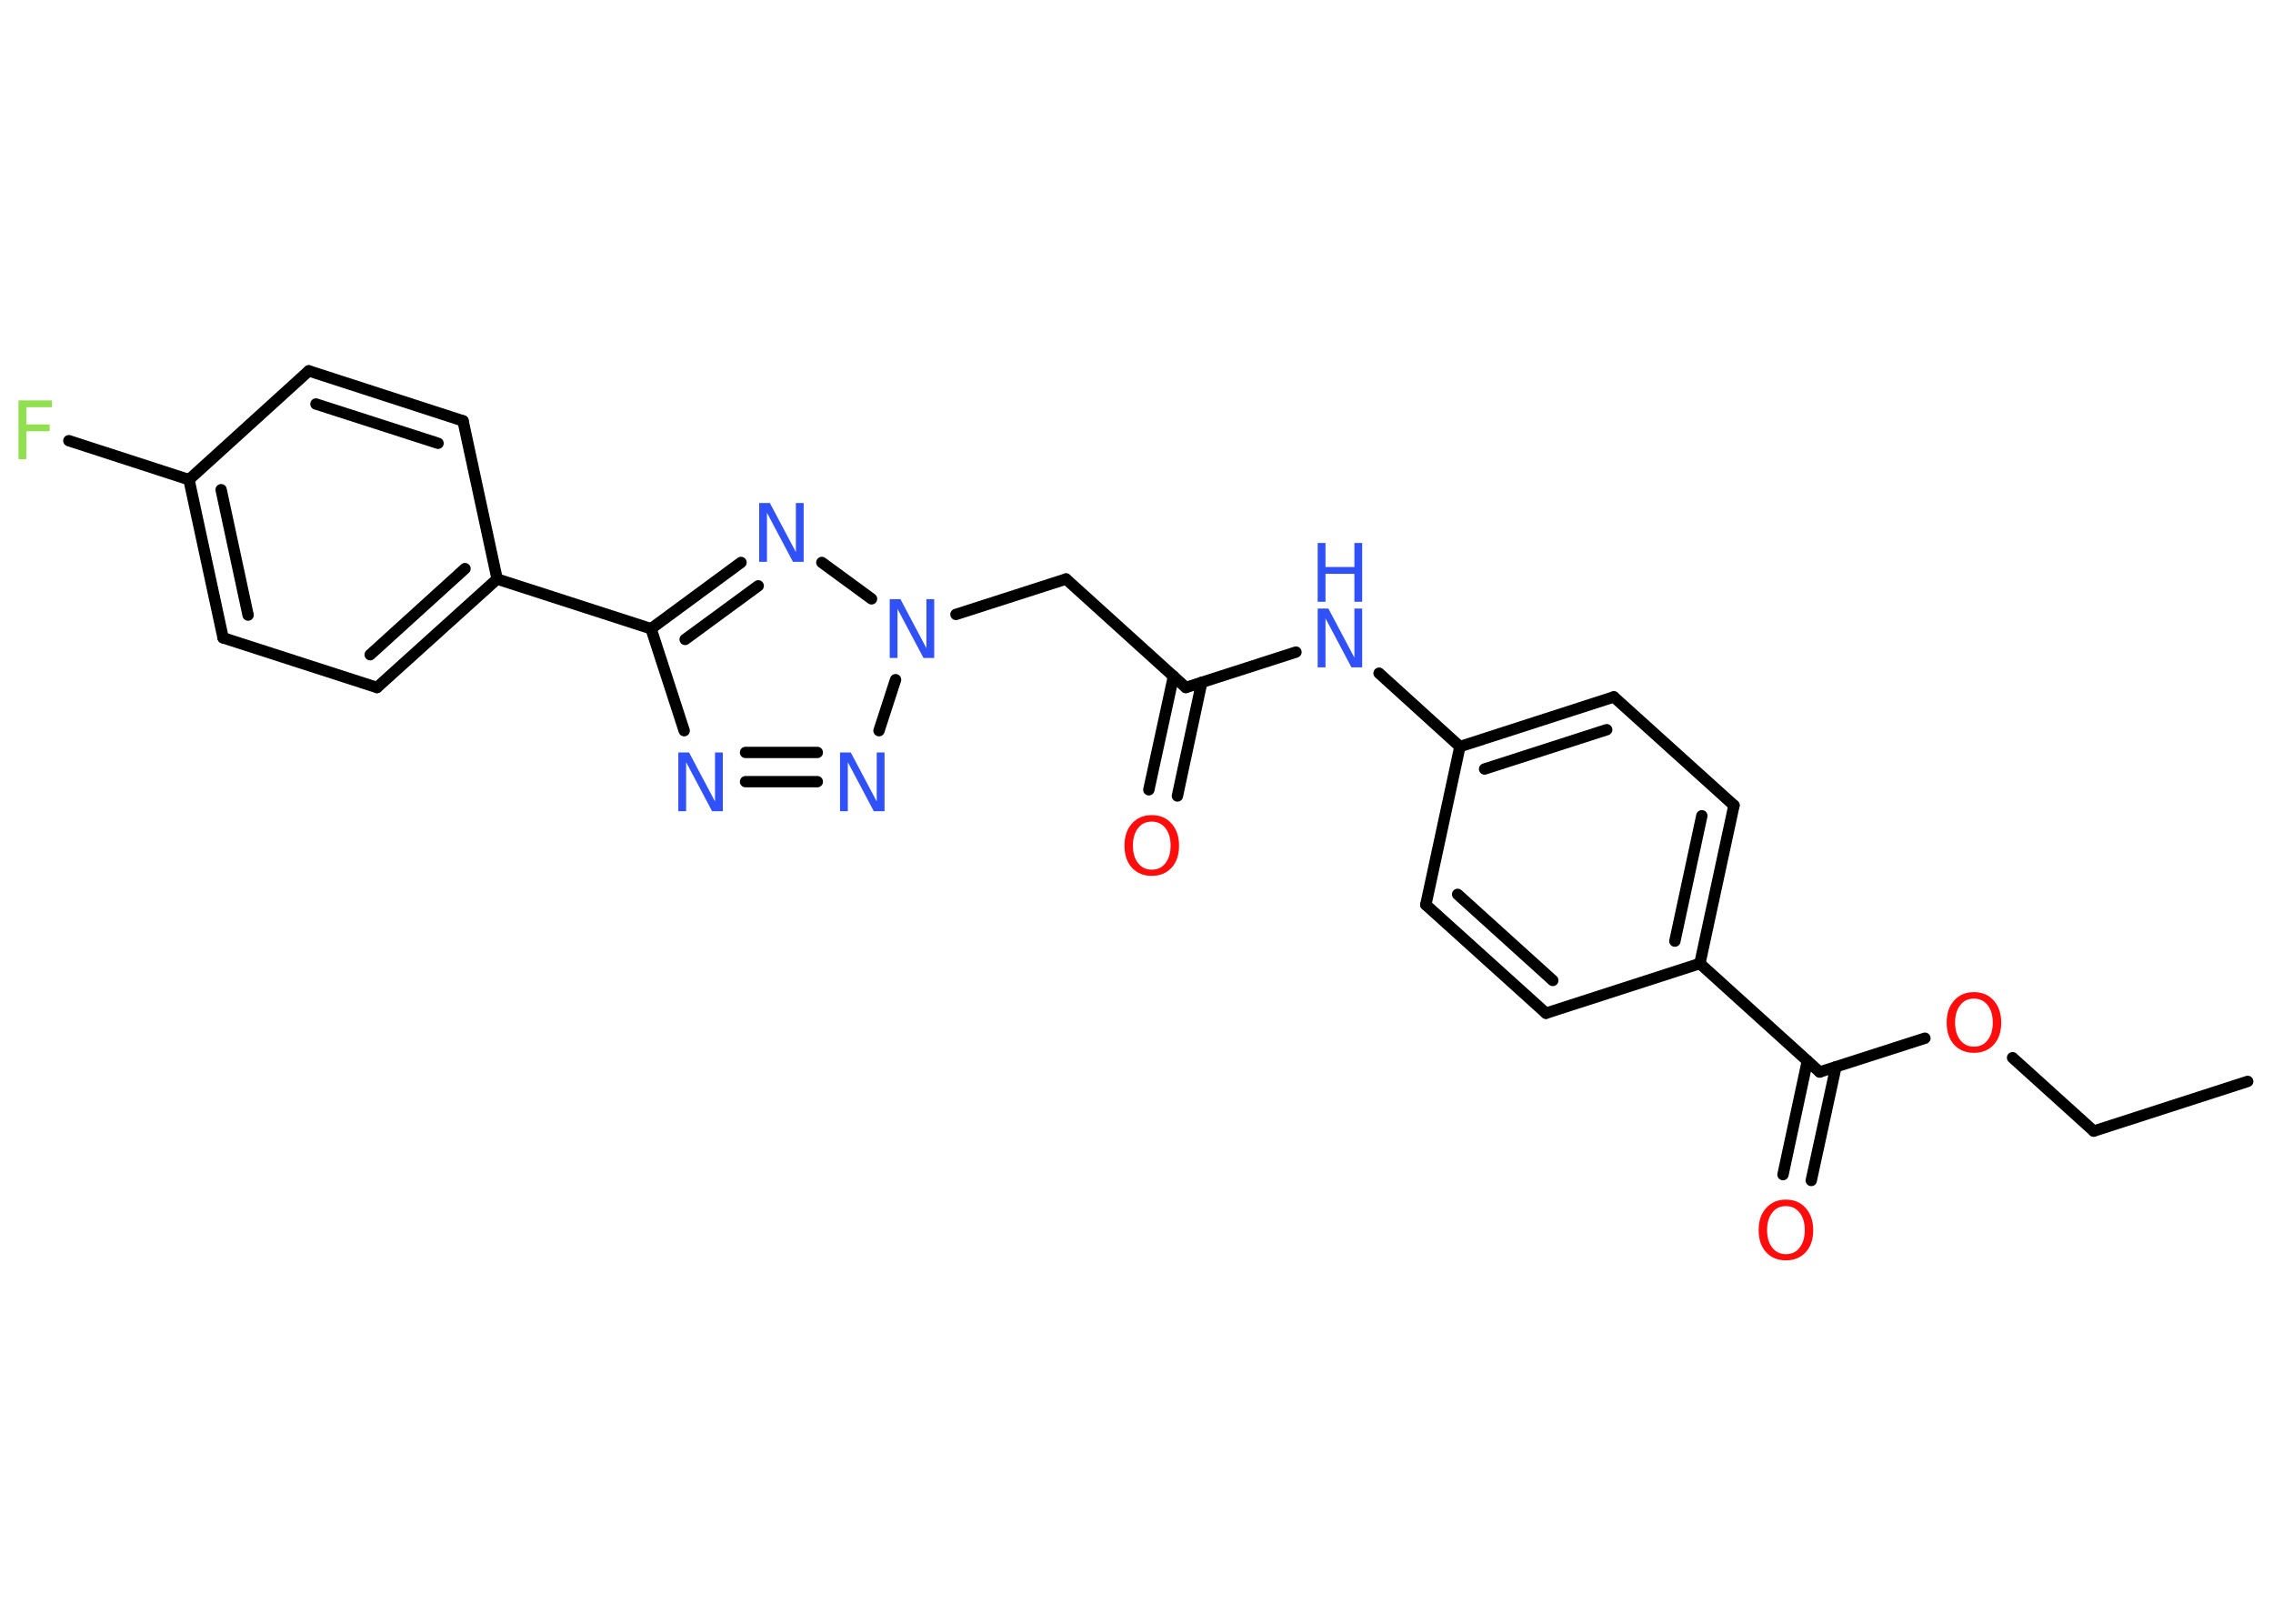 <?xml version='1.0' encoding='UTF-8'?>
<!DOCTYPE svg PUBLIC "-//W3C//DTD SVG 1.1//EN" "http://www.w3.org/Graphics/SVG/1.1/DTD/svg11.dtd">
<svg version='1.2' xmlns='http://www.w3.org/2000/svg' xmlns:xlink='http://www.w3.org/1999/xlink' width='70.0mm' height='50.0mm' viewBox='0 0 70.0 50.0'>
  <desc>Generated by the Chemistry Development Kit (http://github.com/cdk)</desc>
  <g stroke-linecap='round' stroke-linejoin='round' stroke='#000000' stroke-width='.35' fill='#3050F8'>
    <rect x='.0' y='.0' width='70.0' height='50.0' fill='#FFFFFF' stroke='none'/>
    <g id='mol1' class='mol'>
      <line id='mol1bnd1' class='bond' x1='69.22' y1='33.3' x2='64.48' y2='34.83'/>
      <line id='mol1bnd2' class='bond' x1='64.48' y1='34.83' x2='61.98' y2='32.57'/>
      <line id='mol1bnd3' class='bond' x1='59.28' y1='31.97' x2='56.04' y2='33.01'/>
      <g id='mol1bnd4' class='bond'>
        <line x1='56.54' y1='32.85' x2='55.78' y2='36.35'/>
        <line x1='55.66' y1='32.67' x2='54.91' y2='36.17'/>
      </g>
      <line id='mol1bnd5' class='bond' x1='56.04' y1='33.01' x2='52.35' y2='29.67'/>
      <g id='mol1bnd6' class='bond'>
        <line x1='52.35' y1='29.67' x2='53.4' y2='24.8'/>
        <line x1='51.58' y1='28.98' x2='52.41' y2='25.12'/>
      </g>
      <line id='mol1bnd7' class='bond' x1='53.4' y1='24.8' x2='49.7' y2='21.46'/>
      <g id='mol1bnd8' class='bond'>
        <line x1='49.7' y1='21.46' x2='44.96' y2='22.99'/>
        <line x1='49.48' y1='22.47' x2='45.72' y2='23.68'/>
      </g>
      <line id='mol1bnd9' class='bond' x1='44.96' y1='22.99' x2='42.47' y2='20.73'/>
      <line id='mol1bnd10' class='bond' x1='39.91' y1='20.08' x2='36.52' y2='21.17'/>
      <g id='mol1bnd11' class='bond'>
        <line x1='37.01' y1='21.01' x2='36.26' y2='24.51'/>
        <line x1='36.14' y1='20.82' x2='35.38' y2='24.32'/>
      </g>
      <line id='mol1bnd12' class='bond' x1='36.52' y1='21.17' x2='32.83' y2='17.83'/>
      <line id='mol1bnd13' class='bond' x1='32.83' y1='17.83' x2='29.44' y2='18.92'/>
      <line id='mol1bnd14' class='bond' x1='27.58' y1='20.93' x2='27.07' y2='22.5'/>
      <g id='mol1bnd15' class='bond'>
        <line x1='22.96' y1='24.07' x2='25.17' y2='24.07'/>
        <line x1='22.96' y1='23.17' x2='25.17' y2='23.17'/>
      </g>
      <line id='mol1bnd16' class='bond' x1='21.07' y1='22.5' x2='20.05' y2='19.36'/>
      <line id='mol1bnd17' class='bond' x1='20.05' y1='19.36' x2='15.31' y2='17.83'/>
      <g id='mol1bnd18' class='bond'>
        <line x1='11.61' y1='21.17' x2='15.31' y2='17.83'/>
        <line x1='11.4' y1='20.16' x2='14.32' y2='17.51'/>
      </g>
      <line id='mol1bnd19' class='bond' x1='11.61' y1='21.17' x2='6.87' y2='19.64'/>
      <g id='mol1bnd20' class='bond'>
        <line x1='5.82' y1='14.77' x2='6.87' y2='19.64'/>
        <line x1='6.81' y1='15.08' x2='7.64' y2='18.94'/>
      </g>
      <line id='mol1bnd21' class='bond' x1='5.82' y1='14.77' x2='2.12' y2='13.57'/>
      <line id='mol1bnd22' class='bond' x1='5.82' y1='14.77' x2='9.51' y2='11.42'/>
      <g id='mol1bnd23' class='bond'>
        <line x1='14.26' y1='12.96' x2='9.51' y2='11.42'/>
        <line x1='13.49' y1='13.65' x2='9.73' y2='12.44'/>
      </g>
      <line id='mol1bnd24' class='bond' x1='15.31' y1='17.83' x2='14.26' y2='12.96'/>
      <g id='mol1bnd25' class='bond'>
        <line x1='22.82' y1='17.32' x2='20.05' y2='19.36'/>
        <line x1='23.35' y1='18.04' x2='21.1' y2='19.69'/>
      </g>
      <line id='mol1bnd26' class='bond' x1='26.84' y1='18.44' x2='25.31' y2='17.32'/>
      <line id='mol1bnd27' class='bond' x1='44.96' y1='22.99' x2='43.91' y2='27.86'/>
      <g id='mol1bnd28' class='bond'>
        <line x1='43.91' y1='27.86' x2='47.61' y2='31.2'/>
        <line x1='44.89' y1='27.54' x2='47.82' y2='30.19'/>
      </g>
      <line id='mol1bnd29' class='bond' x1='52.35' y1='29.67' x2='47.61' y2='31.2'/>
      <path id='mol1atm3' class='atom' d='M60.79 30.75q-.27 .0 -.42 .2q-.16 .2 -.16 .54q.0 .34 .16 .54q.16 .2 .42 .2q.27 .0 .42 -.2q.16 -.2 .16 -.54q.0 -.34 -.16 -.54q-.16 -.2 -.42 -.2zM60.79 30.55q.38 .0 .61 .26q.23 .26 .23 .68q.0 .43 -.23 .68q-.23 .25 -.61 .25q-.38 .0 -.61 -.25q-.23 -.25 -.23 -.68q.0 -.43 .23 -.68q.23 -.26 .61 -.26z' stroke='none' fill='#FF0D0D'/>
      <path id='mol1atm5' class='atom' d='M55.0 37.14q-.27 .0 -.42 .2q-.16 .2 -.16 .54q.0 .34 .16 .54q.16 .2 .42 .2q.27 .0 .42 -.2q.16 -.2 .16 -.54q.0 -.34 -.16 -.54q-.16 -.2 -.42 -.2zM55.0 36.94q.38 .0 .61 .26q.23 .26 .23 .68q.0 .43 -.23 .68q-.23 .25 -.61 .25q-.38 .0 -.61 -.25q-.23 -.25 -.23 -.68q.0 -.43 .23 -.68q.23 -.26 .61 -.26z' stroke='none' fill='#FF0D0D'/>
      <g id='mol1atm10' class='atom'>
        <path d='M40.58 18.74h.33l.8 1.51v-1.51h.24v1.81h-.33l-.8 -1.51v1.51h-.24v-1.81z' stroke='none'/>
        <path d='M40.58 16.72h.24v.74h.89v-.74h.24v1.81h-.24v-.86h-.89v.86h-.24v-1.81z' stroke='none'/>
      </g>
      <path id='mol1atm12' class='atom' d='M35.47 25.3q-.27 .0 -.42 .2q-.16 .2 -.16 .54q.0 .34 .16 .54q.16 .2 .42 .2q.27 .0 .42 -.2q.16 -.2 .16 -.54q.0 -.34 -.16 -.54q-.16 -.2 -.42 -.2zM35.47 25.1q.38 .0 .61 .26q.23 .26 .23 .68q.0 .43 -.23 .68q-.23 .25 -.61 .25q-.38 .0 -.61 -.25q-.23 -.25 -.23 -.68q.0 -.43 .23 -.68q.23 -.26 .61 -.26z' stroke='none' fill='#FF0D0D'/>
      <path id='mol1atm14' class='atom' d='M27.4 18.45h.33l.8 1.51v-1.51h.24v1.81h-.33l-.8 -1.51v1.51h-.24v-1.81z' stroke='none'/>
      <path id='mol1atm15' class='atom' d='M25.87 23.17h.33l.8 1.51v-1.51h.24v1.81h-.33l-.8 -1.51v1.51h-.24v-1.81z' stroke='none'/>
      <path id='mol1atm16' class='atom' d='M20.89 23.17h.33l.8 1.51v-1.51h.24v1.81h-.33l-.8 -1.51v1.51h-.24v-1.81z' stroke='none'/>
      <path id='mol1atm22' class='atom' d='M.56 12.33h1.04v.21h-.79v.53h.72v.21h-.72v.86h-.24v-1.81z' stroke='none' fill='#90E050'/>
      <path id='mol1atm25' class='atom' d='M23.38 15.49h.33l.8 1.51v-1.51h.24v1.81h-.33l-.8 -1.51v1.51h-.24v-1.81z' stroke='none'/>
    </g>
  </g>
</svg>
